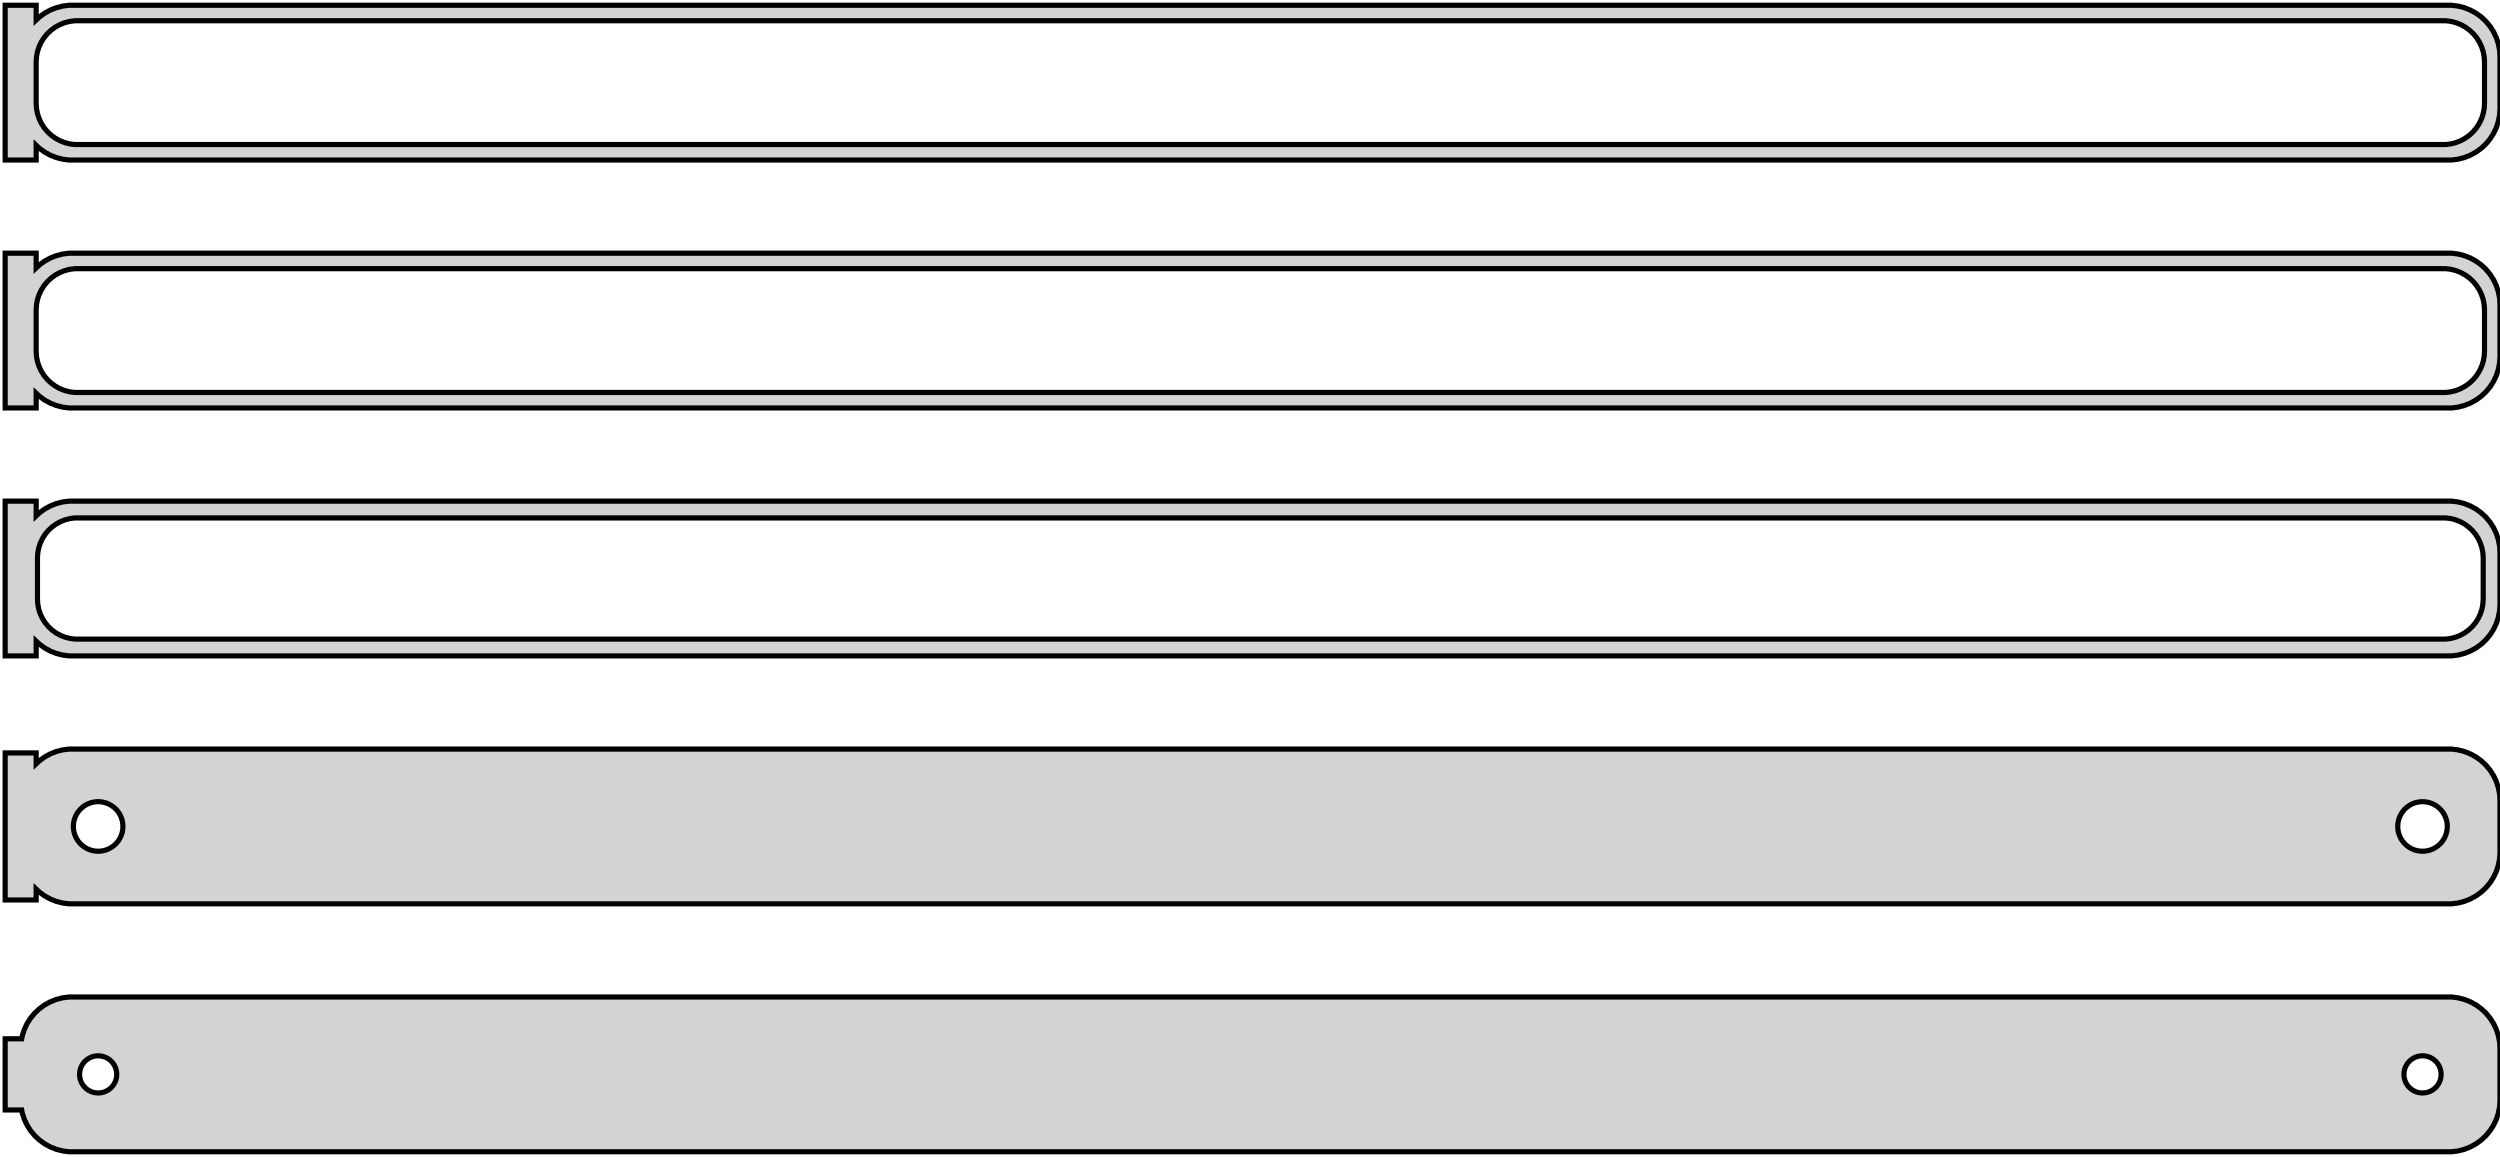 <?xml version="1.0" standalone="no"?>
<!DOCTYPE svg PUBLIC "-//W3C//DTD SVG 1.1//EN" "http://www.w3.org/Graphics/SVG/1.1/DTD/svg11.dtd">
<svg width="242mm" height="112mm" viewBox="-122 -200 242 112" xmlns="http://www.w3.org/2000/svg" version="1.1">
<title>OpenSCAD Model</title>
<path d="
M -118.5,-185.941 L -118.187,-185.647 L -117.679,-185.278 L -117.129,-184.976 L -116.545,-184.745 L -115.937,-184.589
 L -115.314,-184.51 L 115.314,-184.51 L 115.937,-184.589 L 116.545,-184.745 L 117.129,-184.976 L 117.679,-185.278
 L 118.187,-185.647 L 118.645,-186.077 L 119.045,-186.561 L 119.382,-187.091 L 119.649,-187.659 L 119.843,-188.257
 L 119.961,-188.873 L 120,-189.5 L 120,-194.5 L 119.961,-195.127 L 119.843,-195.743 L 119.649,-196.341
 L 119.382,-196.909 L 119.045,-197.439 L 118.645,-197.923 L 118.187,-198.353 L 117.679,-198.722 L 117.129,-199.024
 L 116.545,-199.255 L 115.937,-199.411 L 115.314,-199.49 L -115.314,-199.49 L -115.937,-199.411 L -116.545,-199.255
 L -117.129,-199.024 L -117.679,-198.722 L -118.187,-198.353 L -118.5,-198.059 L -118.5,-199.49 L -121.5,-199.49
 L -121.5,-184.51 L -118.5,-184.51 z
M -114.751,-186.008 L -115.25,-186.071 L -115.736,-186.196 L -116.203,-186.381 L -116.643,-186.623 L -117.05,-186.918
 L -117.416,-187.262 L -117.736,-187.649 L -118.005,-188.073 L -118.219,-188.528 L -118.374,-189.005 L -118.468,-189.499
 L -118.5,-190 L -118.5,-194 L -118.468,-194.501 L -118.374,-194.995 L -118.219,-195.472 L -118.005,-195.927
 L -117.736,-196.351 L -117.416,-196.738 L -117.05,-197.082 L -116.643,-197.377 L -116.203,-197.619 L -115.736,-197.804
 L -115.25,-197.929 L -114.751,-197.992 L 114.751,-197.992 L 115.25,-197.929 L 115.736,-197.804 L 116.203,-197.619
 L 116.643,-197.377 L 117.05,-197.082 L 117.416,-196.738 L 117.736,-196.351 L 118.005,-195.927 L 118.219,-195.472
 L 118.374,-194.995 L 118.468,-194.501 L 118.5,-194 L 118.5,-190 L 118.468,-189.499 L 118.374,-189.005
 L 118.219,-188.528 L 118.005,-188.073 L 117.736,-187.649 L 117.416,-187.262 L 117.05,-186.918 L 116.643,-186.623
 L 116.203,-186.381 L 115.736,-186.196 L 115.25,-186.071 L 114.751,-186.008 z
M -118.5,-161.941 L -118.187,-161.647 L -117.679,-161.278 L -117.129,-160.976 L -116.545,-160.745 L -115.937,-160.589
 L -115.314,-160.51 L 115.314,-160.51 L 115.937,-160.589 L 116.545,-160.745 L 117.129,-160.976 L 117.679,-161.278
 L 118.187,-161.647 L 118.645,-162.077 L 119.045,-162.561 L 119.382,-163.091 L 119.649,-163.659 L 119.843,-164.257
 L 119.961,-164.873 L 120,-165.5 L 120,-170.5 L 119.961,-171.127 L 119.843,-171.743 L 119.649,-172.341
 L 119.382,-172.909 L 119.045,-173.439 L 118.645,-173.923 L 118.187,-174.353 L 117.679,-174.722 L 117.129,-175.024
 L 116.545,-175.255 L 115.937,-175.411 L 115.314,-175.49 L -115.314,-175.49 L -115.937,-175.411 L -116.545,-175.255
 L -117.129,-175.024 L -117.679,-174.722 L -118.187,-174.353 L -118.5,-174.059 L -118.5,-175.49 L -121.5,-175.49
 L -121.5,-160.51 L -118.5,-160.51 z
M -114.751,-162.008 L -115.25,-162.071 L -115.736,-162.196 L -116.203,-162.381 L -116.643,-162.623 L -117.05,-162.918
 L -117.416,-163.262 L -117.736,-163.649 L -118.005,-164.073 L -118.219,-164.528 L -118.374,-165.005 L -118.468,-165.499
 L -118.5,-166 L -118.5,-170 L -118.468,-170.501 L -118.374,-170.995 L -118.219,-171.472 L -118.005,-171.927
 L -117.736,-172.351 L -117.416,-172.738 L -117.05,-173.082 L -116.643,-173.377 L -116.203,-173.619 L -115.736,-173.804
 L -115.25,-173.929 L -114.751,-173.992 L 114.751,-173.992 L 115.25,-173.929 L 115.736,-173.804 L 116.203,-173.619
 L 116.643,-173.377 L 117.05,-173.082 L 117.416,-172.738 L 117.736,-172.351 L 118.005,-171.927 L 118.219,-171.472
 L 118.374,-170.995 L 118.468,-170.501 L 118.5,-170 L 118.5,-166 L 118.468,-165.499 L 118.374,-165.005
 L 118.219,-164.528 L 118.005,-164.073 L 117.736,-163.649 L 117.416,-163.262 L 117.05,-162.918 L 116.643,-162.623
 L 116.203,-162.381 L 115.736,-162.196 L 115.25,-162.071 L 114.751,-162.008 z
M -118.5,-137.941 L -118.187,-137.647 L -117.679,-137.278 L -117.129,-136.976 L -116.545,-136.745 L -115.937,-136.589
 L -115.314,-136.51 L 115.314,-136.51 L 115.937,-136.589 L 116.545,-136.745 L 117.129,-136.976 L 117.679,-137.278
 L 118.187,-137.647 L 118.645,-138.077 L 119.045,-138.561 L 119.382,-139.091 L 119.649,-139.659 L 119.843,-140.257
 L 119.961,-140.873 L 120,-141.5 L 120,-146.5 L 119.961,-147.127 L 119.843,-147.743 L 119.649,-148.341
 L 119.382,-148.909 L 119.045,-149.439 L 118.645,-149.923 L 118.187,-150.353 L 117.679,-150.722 L 117.129,-151.024
 L 116.545,-151.255 L 115.937,-151.411 L 115.314,-151.49 L -115.314,-151.49 L -115.937,-151.411 L -116.545,-151.255
 L -117.129,-151.024 L -117.679,-150.722 L -118.187,-150.353 L -118.5,-150.059 L -118.5,-151.49 L -121.5,-151.49
 L -121.5,-136.51 L -118.5,-136.51 z
M -114.743,-138.135 L -115.226,-138.196 L -115.697,-138.317 L -116.149,-138.496 L -116.575,-138.73 L -116.969,-139.016
 L -117.323,-139.349 L -117.633,-139.724 L -117.894,-140.134 L -118.101,-140.574 L -118.251,-141.037 L -118.342,-141.515
 L -118.373,-142 L -118.373,-146 L -118.342,-146.485 L -118.251,-146.963 L -118.101,-147.426 L -117.894,-147.866
 L -117.633,-148.276 L -117.323,-148.651 L -116.969,-148.984 L -116.575,-149.27 L -116.149,-149.504 L -115.697,-149.683
 L -115.226,-149.804 L -114.743,-149.865 L 114.743,-149.865 L 115.226,-149.804 L 115.697,-149.683 L 116.149,-149.504
 L 116.575,-149.27 L 116.969,-148.984 L 117.323,-148.651 L 117.633,-148.276 L 117.894,-147.866 L 118.101,-147.426
 L 118.251,-146.963 L 118.342,-146.485 L 118.373,-146 L 118.373,-142 L 118.342,-141.515 L 118.251,-141.037
 L 118.101,-140.574 L 117.894,-140.134 L 117.633,-139.724 L 117.323,-139.349 L 116.969,-139.016 L 116.575,-138.73
 L 116.149,-138.496 L 115.697,-138.317 L 115.226,-138.196 L 114.743,-138.135 z
M 115.937,-112.589 L 116.545,-112.745 L 117.129,-112.976 L 117.679,-113.278 L 118.187,-113.647 L 118.645,-114.077
 L 119.045,-114.561 L 119.382,-115.091 L 119.649,-115.659 L 119.843,-116.257 L 119.961,-116.873 L 120,-117.5
 L 120,-122.5 L 119.961,-123.127 L 119.843,-123.743 L 119.649,-124.341 L 119.382,-124.909 L 119.045,-125.439
 L 118.645,-125.923 L 118.187,-126.353 L 117.679,-126.722 L 117.129,-127.024 L 116.545,-127.255 L 115.937,-127.411
 L 115.314,-127.49 L -115.314,-127.49 L -115.937,-127.411 L -116.545,-127.255 L -117.129,-127.024 L -117.679,-126.722
 L -118.187,-126.353 L -118.5,-126.059 L -118.5,-127.115 L -121.5,-127.115 L -121.5,-112.885 L -118.5,-112.885
 L -118.5,-113.941 L -118.187,-113.647 L -117.679,-113.278 L -117.129,-112.976 L -116.545,-112.745 L -115.937,-112.589
 L -115.314,-112.51 L 115.314,-112.51 z
M -112.651,-117.605 L -112.95,-117.643 L -113.242,-117.717 L -113.522,-117.828 L -113.786,-117.974 L -114.03,-118.151
 L -114.25,-118.357 L -114.442,-118.589 L -114.603,-118.844 L -114.731,-119.117 L -114.825,-119.403 L -114.881,-119.699
 L -114.9,-120 L -114.881,-120.301 L -114.825,-120.597 L -114.731,-120.883 L -114.603,-121.156 L -114.442,-121.411
 L -114.25,-121.643 L -114.03,-121.849 L -113.786,-122.026 L -113.522,-122.172 L -113.242,-122.283 L -112.95,-122.357
 L -112.651,-122.395 L -112.349,-122.395 L -112.05,-122.357 L -111.758,-122.283 L -111.478,-122.172 L -111.214,-122.026
 L -110.97,-121.849 L -110.75,-121.643 L -110.558,-121.411 L -110.397,-121.156 L -110.269,-120.883 L -110.175,-120.597
 L -110.119,-120.301 L -110.1,-120 L -110.119,-119.699 L -110.175,-119.403 L -110.269,-119.117 L -110.397,-118.844
 L -110.558,-118.589 L -110.75,-118.357 L -110.97,-118.151 L -111.214,-117.974 L -111.478,-117.828 L -111.758,-117.717
 L -112.05,-117.643 L -112.349,-117.605 z
M 112.349,-117.605 L 112.05,-117.643 L 111.758,-117.717 L 111.478,-117.828 L 111.214,-117.974 L 110.97,-118.151
 L 110.75,-118.357 L 110.558,-118.589 L 110.397,-118.844 L 110.269,-119.117 L 110.175,-119.403 L 110.119,-119.699
 L 110.1,-120 L 110.119,-120.301 L 110.175,-120.597 L 110.269,-120.883 L 110.397,-121.156 L 110.558,-121.411
 L 110.75,-121.643 L 110.97,-121.849 L 111.214,-122.026 L 111.478,-122.172 L 111.758,-122.283 L 112.05,-122.357
 L 112.349,-122.395 L 112.651,-122.395 L 112.95,-122.357 L 113.242,-122.283 L 113.522,-122.172 L 113.786,-122.026
 L 114.03,-121.849 L 114.25,-121.643 L 114.442,-121.411 L 114.603,-121.156 L 114.731,-120.883 L 114.825,-120.597
 L 114.881,-120.301 L 114.9,-120 L 114.881,-119.699 L 114.825,-119.403 L 114.731,-119.117 L 114.603,-118.844
 L 114.442,-118.589 L 114.25,-118.357 L 114.03,-118.151 L 113.786,-117.974 L 113.522,-117.828 L 113.242,-117.717
 L 112.95,-117.643 L 112.651,-117.605 z
M 115.937,-88.589 L 116.545,-88.745 L 117.129,-88.976 L 117.679,-89.278 L 118.187,-89.647 L 118.645,-90.077
 L 119.045,-90.561 L 119.382,-91.091 L 119.649,-91.659 L 119.843,-92.257 L 119.961,-92.873 L 120,-93.5
 L 120,-98.5 L 119.961,-99.127 L 119.843,-99.743 L 119.649,-100.341 L 119.382,-100.909 L 119.045,-101.439
 L 118.645,-101.923 L 118.187,-102.353 L 117.679,-102.722 L 117.129,-103.024 L 116.545,-103.255 L 115.937,-103.411
 L 115.314,-103.49 L -115.314,-103.49 L -115.937,-103.411 L -116.545,-103.255 L -117.129,-103.024 L -117.679,-102.722
 L -118.187,-102.353 L -118.645,-101.923 L -119.045,-101.439 L -119.382,-100.909 L -119.649,-100.341 L -119.843,-99.743
 L -119.9,-99.444 L -121.5,-99.444 L -121.5,-92.556 L -119.9,-92.556 L -119.843,-92.257 L -119.649,-91.659
 L -119.382,-91.091 L -119.045,-90.561 L -118.645,-90.077 L -118.187,-89.647 L -117.679,-89.278 L -117.129,-88.976
 L -116.545,-88.745 L -115.937,-88.589 L -115.314,-88.51 L 115.314,-88.51 z
M 112.387,-94.204 L 112.163,-94.232 L 111.944,-94.288 L 111.734,-94.371 L 111.536,-94.48 L 111.353,-94.613
 L 111.188,-94.768 L 111.044,-94.942 L 110.923,-95.133 L 110.826,-95.337 L 110.757,-95.552 L 110.714,-95.774
 L 110.7,-96 L 110.714,-96.226 L 110.757,-96.448 L 110.826,-96.663 L 110.923,-96.867 L 111.044,-97.058
 L 111.188,-97.232 L 111.353,-97.387 L 111.536,-97.52 L 111.734,-97.629 L 111.944,-97.712 L 112.163,-97.768
 L 112.387,-97.796 L 112.613,-97.796 L 112.837,-97.768 L 113.056,-97.712 L 113.266,-97.629 L 113.464,-97.52
 L 113.647,-97.387 L 113.812,-97.232 L 113.956,-97.058 L 114.077,-96.867 L 114.174,-96.663 L 114.243,-96.448
 L 114.286,-96.226 L 114.3,-96 L 114.286,-95.774 L 114.243,-95.552 L 114.174,-95.337 L 114.077,-95.133
 L 113.956,-94.942 L 113.812,-94.768 L 113.647,-94.613 L 113.464,-94.48 L 113.266,-94.371 L 113.056,-94.288
 L 112.837,-94.232 L 112.613,-94.204 z
M -112.613,-94.204 L -112.837,-94.232 L -113.056,-94.288 L -113.266,-94.371 L -113.464,-94.48 L -113.647,-94.613
 L -113.812,-94.768 L -113.956,-94.942 L -114.077,-95.133 L -114.174,-95.337 L -114.243,-95.552 L -114.286,-95.774
 L -114.3,-96 L -114.286,-96.226 L -114.243,-96.448 L -114.174,-96.663 L -114.077,-96.867 L -113.956,-97.058
 L -113.812,-97.232 L -113.647,-97.387 L -113.464,-97.52 L -113.266,-97.629 L -113.056,-97.712 L -112.837,-97.768
 L -112.613,-97.796 L -112.387,-97.796 L -112.163,-97.768 L -111.944,-97.712 L -111.734,-97.629 L -111.536,-97.52
 L -111.353,-97.387 L -111.188,-97.232 L -111.044,-97.058 L -110.923,-96.867 L -110.826,-96.663 L -110.757,-96.448
 L -110.714,-96.226 L -110.7,-96 L -110.714,-95.774 L -110.757,-95.552 L -110.826,-95.337 L -110.923,-95.133
 L -111.044,-94.942 L -111.188,-94.768 L -111.353,-94.613 L -111.536,-94.48 L -111.734,-94.371 L -111.944,-94.288
 L -112.163,-94.232 L -112.387,-94.204 z
" stroke="black" fill="lightgray" stroke-width="0.5"/>
</svg>
